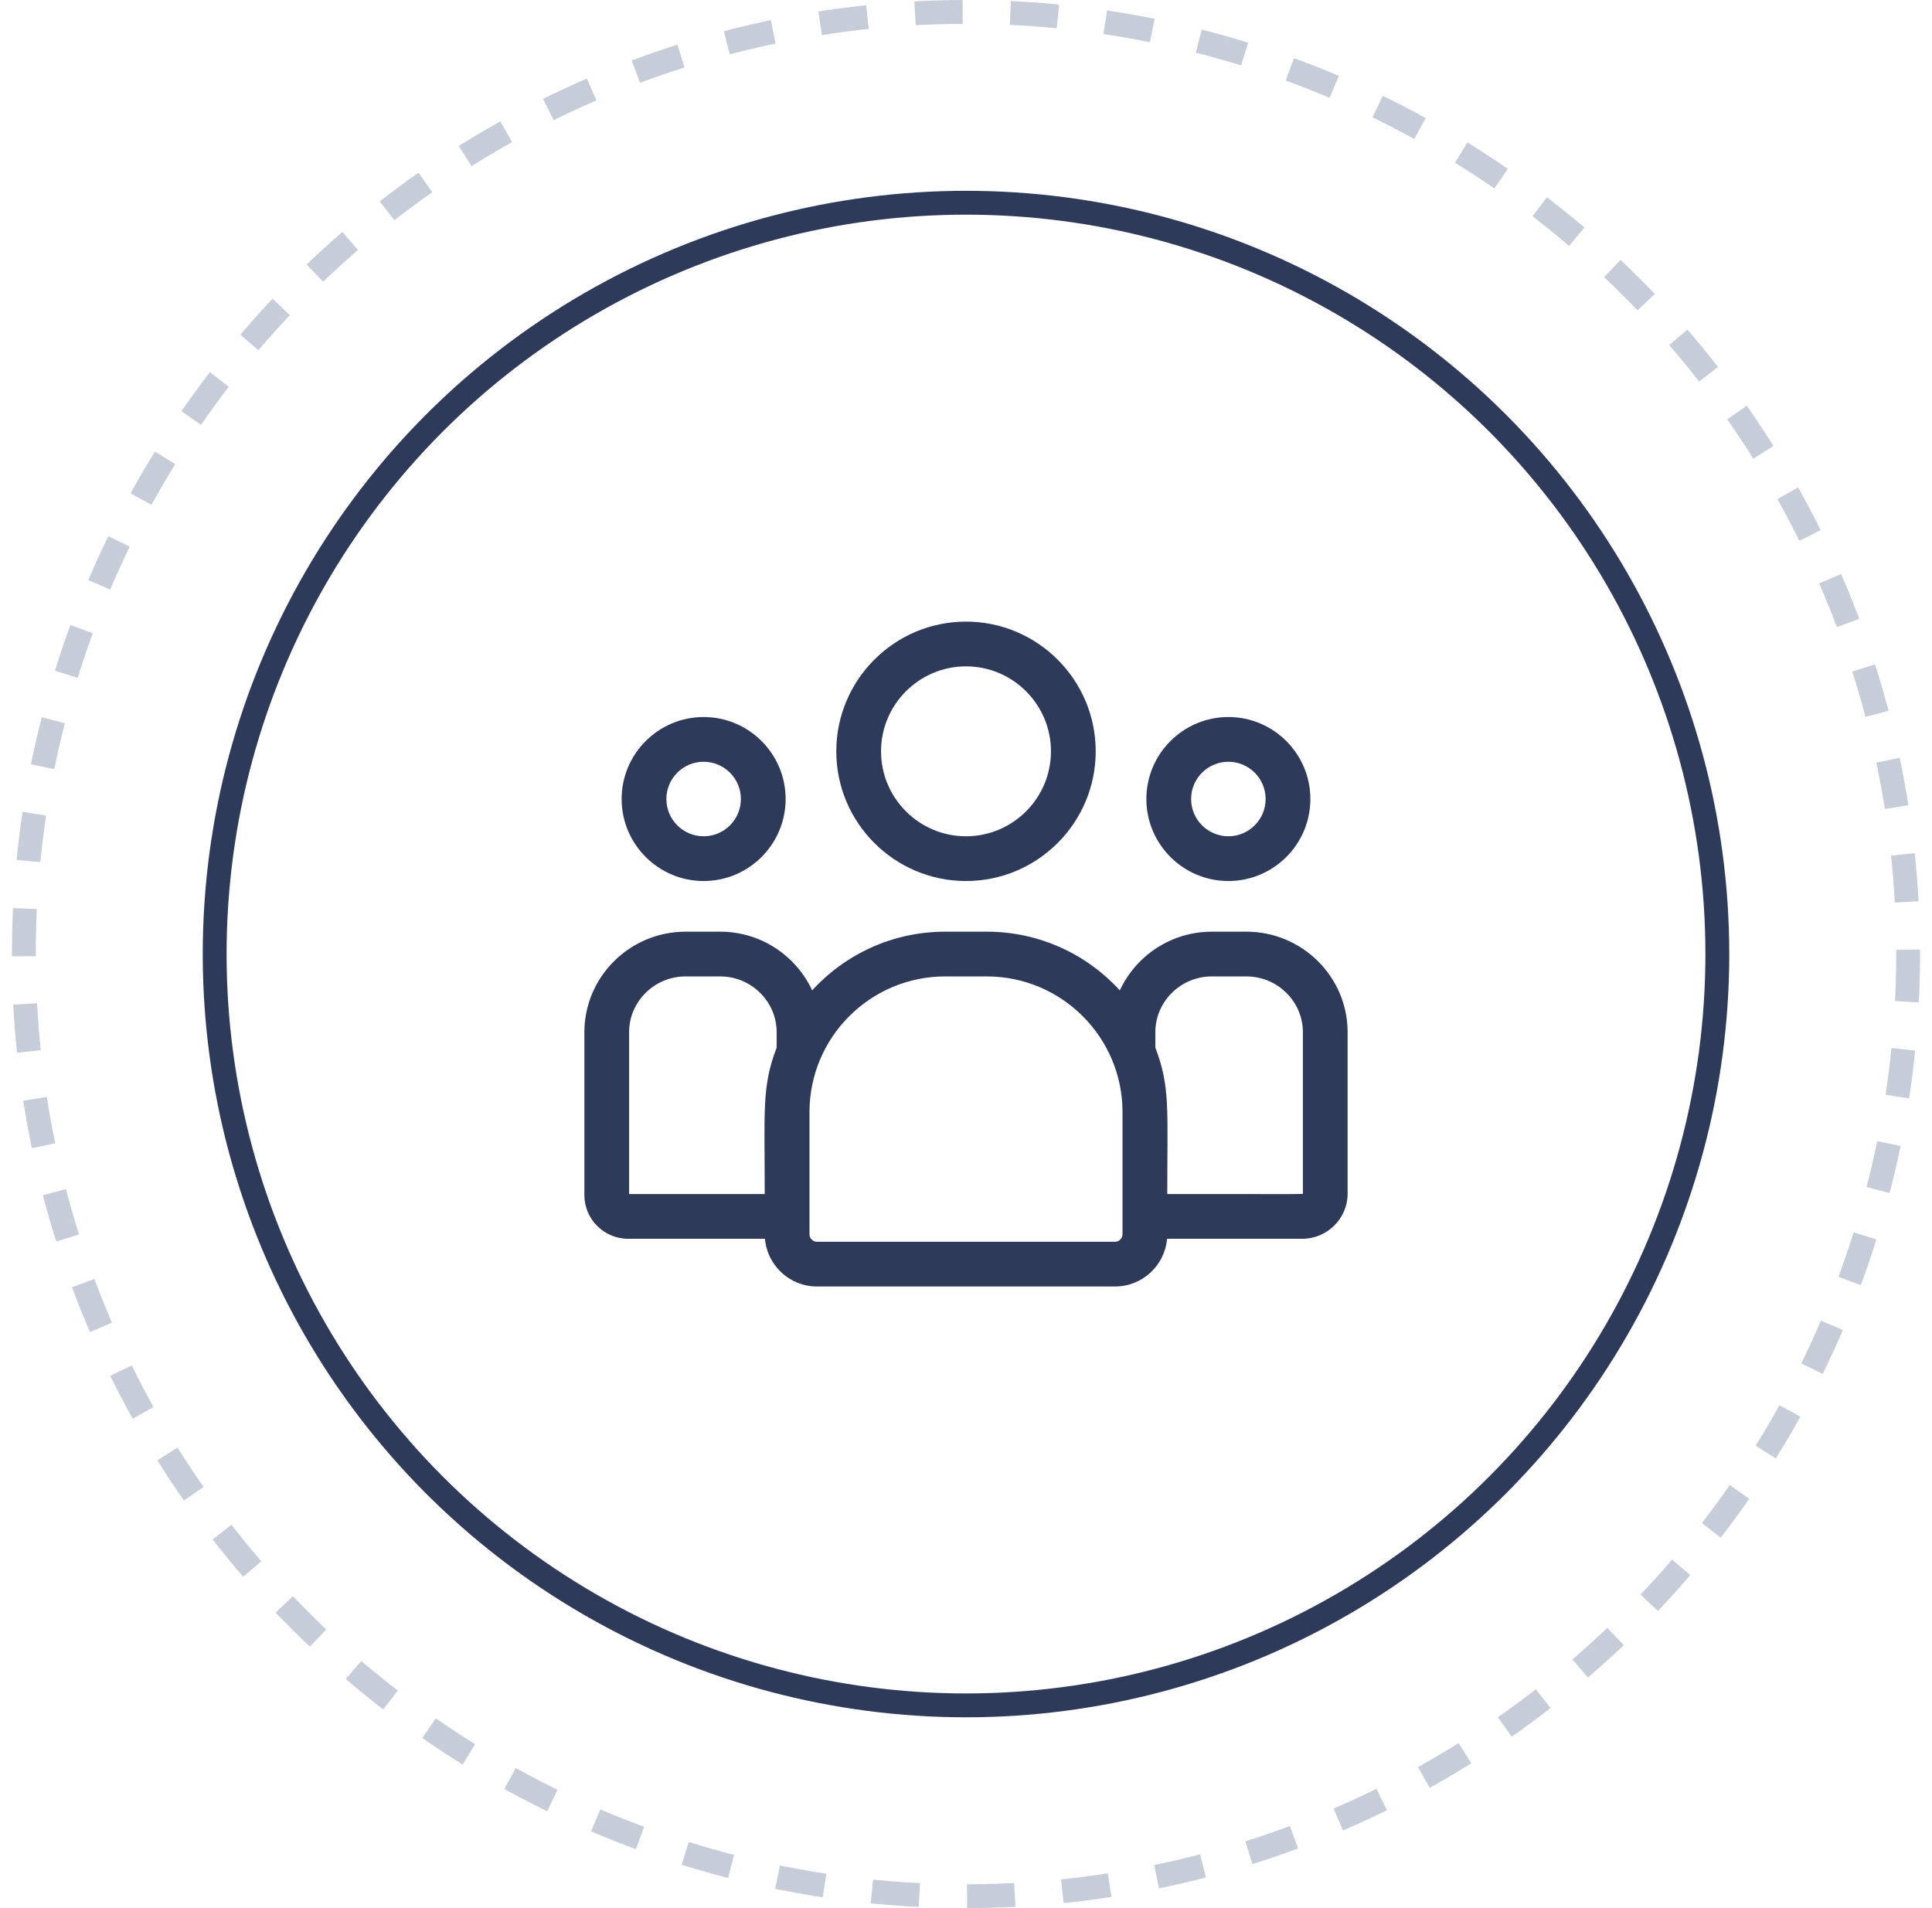 <svg width="81" height="80" viewBox="0 0 81 80" fill="none" xmlns="http://www.w3.org/2000/svg">
<circle cx="40.5" cy="40" r="31.5" stroke="#2E3A59"/>
<g clip-path="url(#clip0)">
<path d="M40.5 36.938C43.498 36.938 45.938 34.498 45.938 31.5C45.938 28.502 43.498 26.062 40.5 26.062C37.502 26.062 35.062 28.502 35.062 31.5C35.062 34.498 37.502 36.938 40.5 36.938ZM40.5 27.938C42.464 27.938 44.062 29.536 44.062 31.5C44.062 33.464 42.464 35.062 40.5 35.062C38.536 35.062 36.938 33.464 36.938 31.5C36.938 29.536 38.536 27.938 40.5 27.938Z" fill="#2E3A59"/>
<path d="M51.5 36.938C53.395 36.938 54.938 35.395 54.938 33.5C54.938 31.605 53.395 30.062 51.5 30.062C49.605 30.062 48.062 31.605 48.062 33.5C48.062 35.395 49.605 36.938 51.5 36.938ZM51.5 31.938C52.362 31.938 53.062 32.638 53.062 33.5C53.062 34.362 52.362 35.062 51.5 35.062C50.638 35.062 49.938 34.362 49.938 33.5C49.938 32.638 50.638 31.938 51.5 31.938Z" fill="#2E3A59"/>
<path d="M52.256 39.062H50.806C49.098 39.062 47.623 40.072 46.95 41.522C45.567 40.011 43.579 39.062 41.374 39.062H39.626C37.421 39.062 35.433 40.011 34.05 41.522C33.377 40.072 31.902 39.062 30.194 39.062H28.744C26.404 39.062 24.5 40.955 24.5 43.281V50.106C24.5 51.116 25.325 51.938 26.338 51.938H32.071C32.167 53.056 33.108 53.938 34.251 53.938H46.749C47.892 53.938 48.833 53.056 48.929 51.938H54.596C55.646 51.938 56.5 51.087 56.5 50.041V43.281C56.5 40.955 54.596 39.062 52.256 39.062ZM26.375 43.281C26.375 41.989 27.438 40.938 28.744 40.938H30.194C31.5 40.938 32.562 41.989 32.562 43.281V43.923C31.932 45.564 32.062 46.548 32.062 50.062H26.375V43.281ZM47.062 51.749C47.062 51.922 46.922 52.062 46.749 52.062H34.251C34.078 52.062 33.938 51.922 33.938 51.749V46.626C33.938 43.489 36.489 40.938 39.626 40.938H41.374C44.511 40.938 47.062 43.489 47.062 46.626V51.749ZM54.625 50.041C54.625 50.074 54.974 50.062 48.938 50.062C48.938 46.522 49.067 45.561 48.438 43.923V43.281C48.438 41.989 49.5 40.938 50.806 40.938H52.256C53.562 40.938 54.625 41.989 54.625 43.281V50.041Z" fill="#2E3A59"/>
<path d="M29.5 36.938C31.395 36.938 32.938 35.395 32.938 33.5C32.938 31.605 31.395 30.062 29.5 30.062C27.605 30.062 26.062 31.605 26.062 33.5C26.062 35.395 27.605 36.938 29.5 36.938ZM29.5 31.938C30.362 31.938 31.062 32.638 31.062 33.5C31.062 34.362 30.362 35.062 29.5 35.062C28.638 35.062 27.938 34.362 27.938 33.5C27.938 32.638 28.638 31.938 29.5 31.938Z" fill="#2E3A59"/>
</g>
<circle opacity="0.5" cx="40.5" cy="40" r="39.5" stroke="#8F9BB3" stroke-dasharray="2 2"/>
<defs>
<clipPath id="clip0">
<rect width="32" height="32" fill="white" transform="translate(24.5 24)"/>
</clipPath>
</defs>
</svg>
